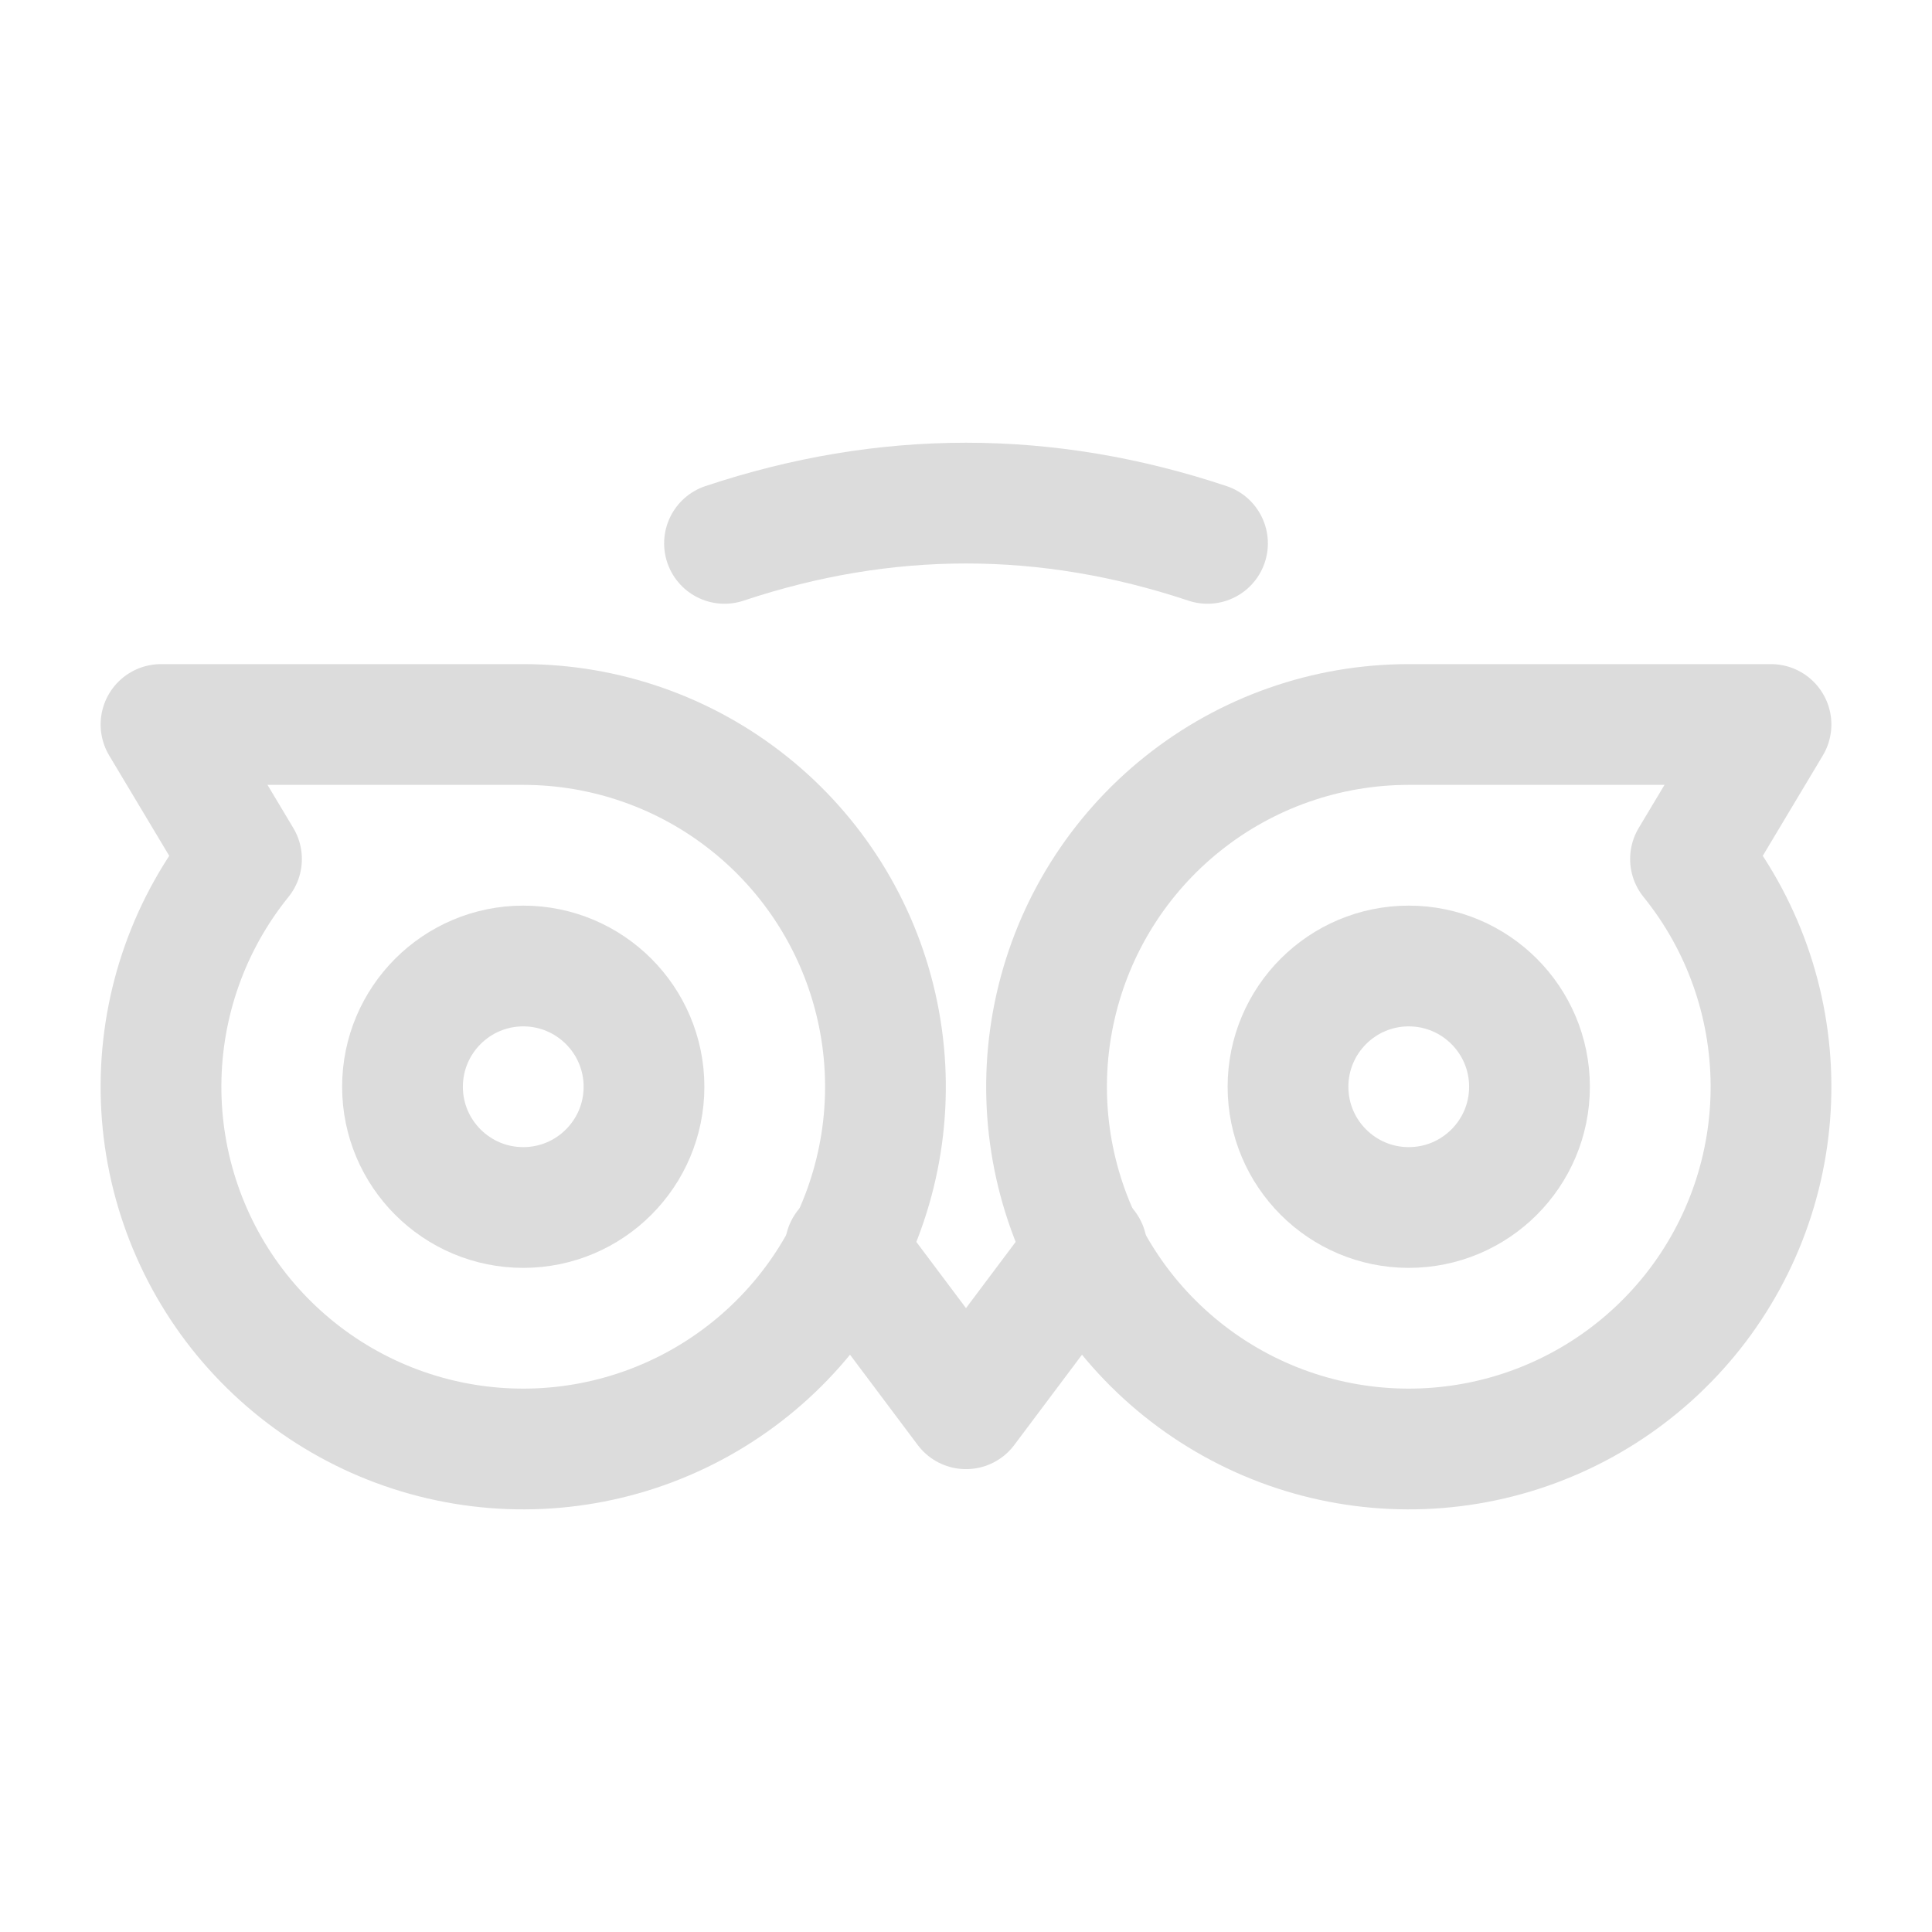 <svg width="24" height="24" viewBox="0 0 24 24" fill="none" xmlns="http://www.w3.org/2000/svg">
<g clip-path="url(#clip0_605_249)">
<path d="M6.5 15C7.328 15 8 14.328 8 13.5C8 12.672 7.328 12 6.5 12C5.672 12 5 12.672 5 13.5C5 14.328 5.672 15 6.5 15Z" stroke="#DCDCDC" stroke-width="1.5" stroke-linecap="round" stroke-linejoin="round"/>
<path d="M17.5 15C18.328 15 19 14.328 19 13.5C19 12.672 18.328 12 17.5 12C16.672 12 16 12.672 16 13.5C16 14.328 16.672 15 17.5 15Z" stroke="#DCDCDC" stroke-width="1.5" stroke-linecap="round" stroke-linejoin="round"/>
<path d="M17.5 9C16.479 9 15.489 9.347 14.692 9.984C13.894 10.621 13.337 11.511 13.112 12.506C12.886 13.502 13.006 14.544 13.451 15.463C13.896 16.381 14.641 17.121 15.562 17.561C16.483 18.001 17.526 18.114 18.52 17.883C19.514 17.652 20.4 17.089 21.033 16.288C21.665 15.487 22.006 14.495 22 13.474C21.994 12.453 21.642 11.465 21 10.671L22 9H17.5Z" stroke="#DCDCDC" stroke-width="1.5" stroke-linecap="round" stroke-linejoin="round"/>
<path d="M6.5 9C7.521 9 8.511 9.347 9.308 9.984C10.106 10.621 10.663 11.511 10.888 12.506C11.114 13.502 10.994 14.544 10.549 15.463C10.104 16.381 9.359 17.121 8.438 17.561C7.517 18.001 6.474 18.114 5.48 17.883C4.486 17.652 3.6 17.089 2.967 16.288C2.335 15.487 1.994 14.495 2 13.474C2.006 12.453 2.358 11.465 3 10.671L2 9H6.5Z" stroke="#DCDCDC" stroke-width="1.5" stroke-linecap="round" stroke-linejoin="round"/>
<path d="M10.5 15.5L12 17.5L13.5 15.5" stroke="#DCDCDC" stroke-width="1.5" stroke-linecap="round" stroke-linejoin="round"/>
<path d="M9 6.75C11 6.083 13 6.083 15 6.75" stroke="#DCDCDC" stroke-width="1.5" stroke-linecap="round" stroke-linejoin="round"/>
</g>
<defs>
<clipPath id="clip0_605_249">
<rect width="24" height="24" fill="white"/>
</clipPath>
</defs>
</svg>
